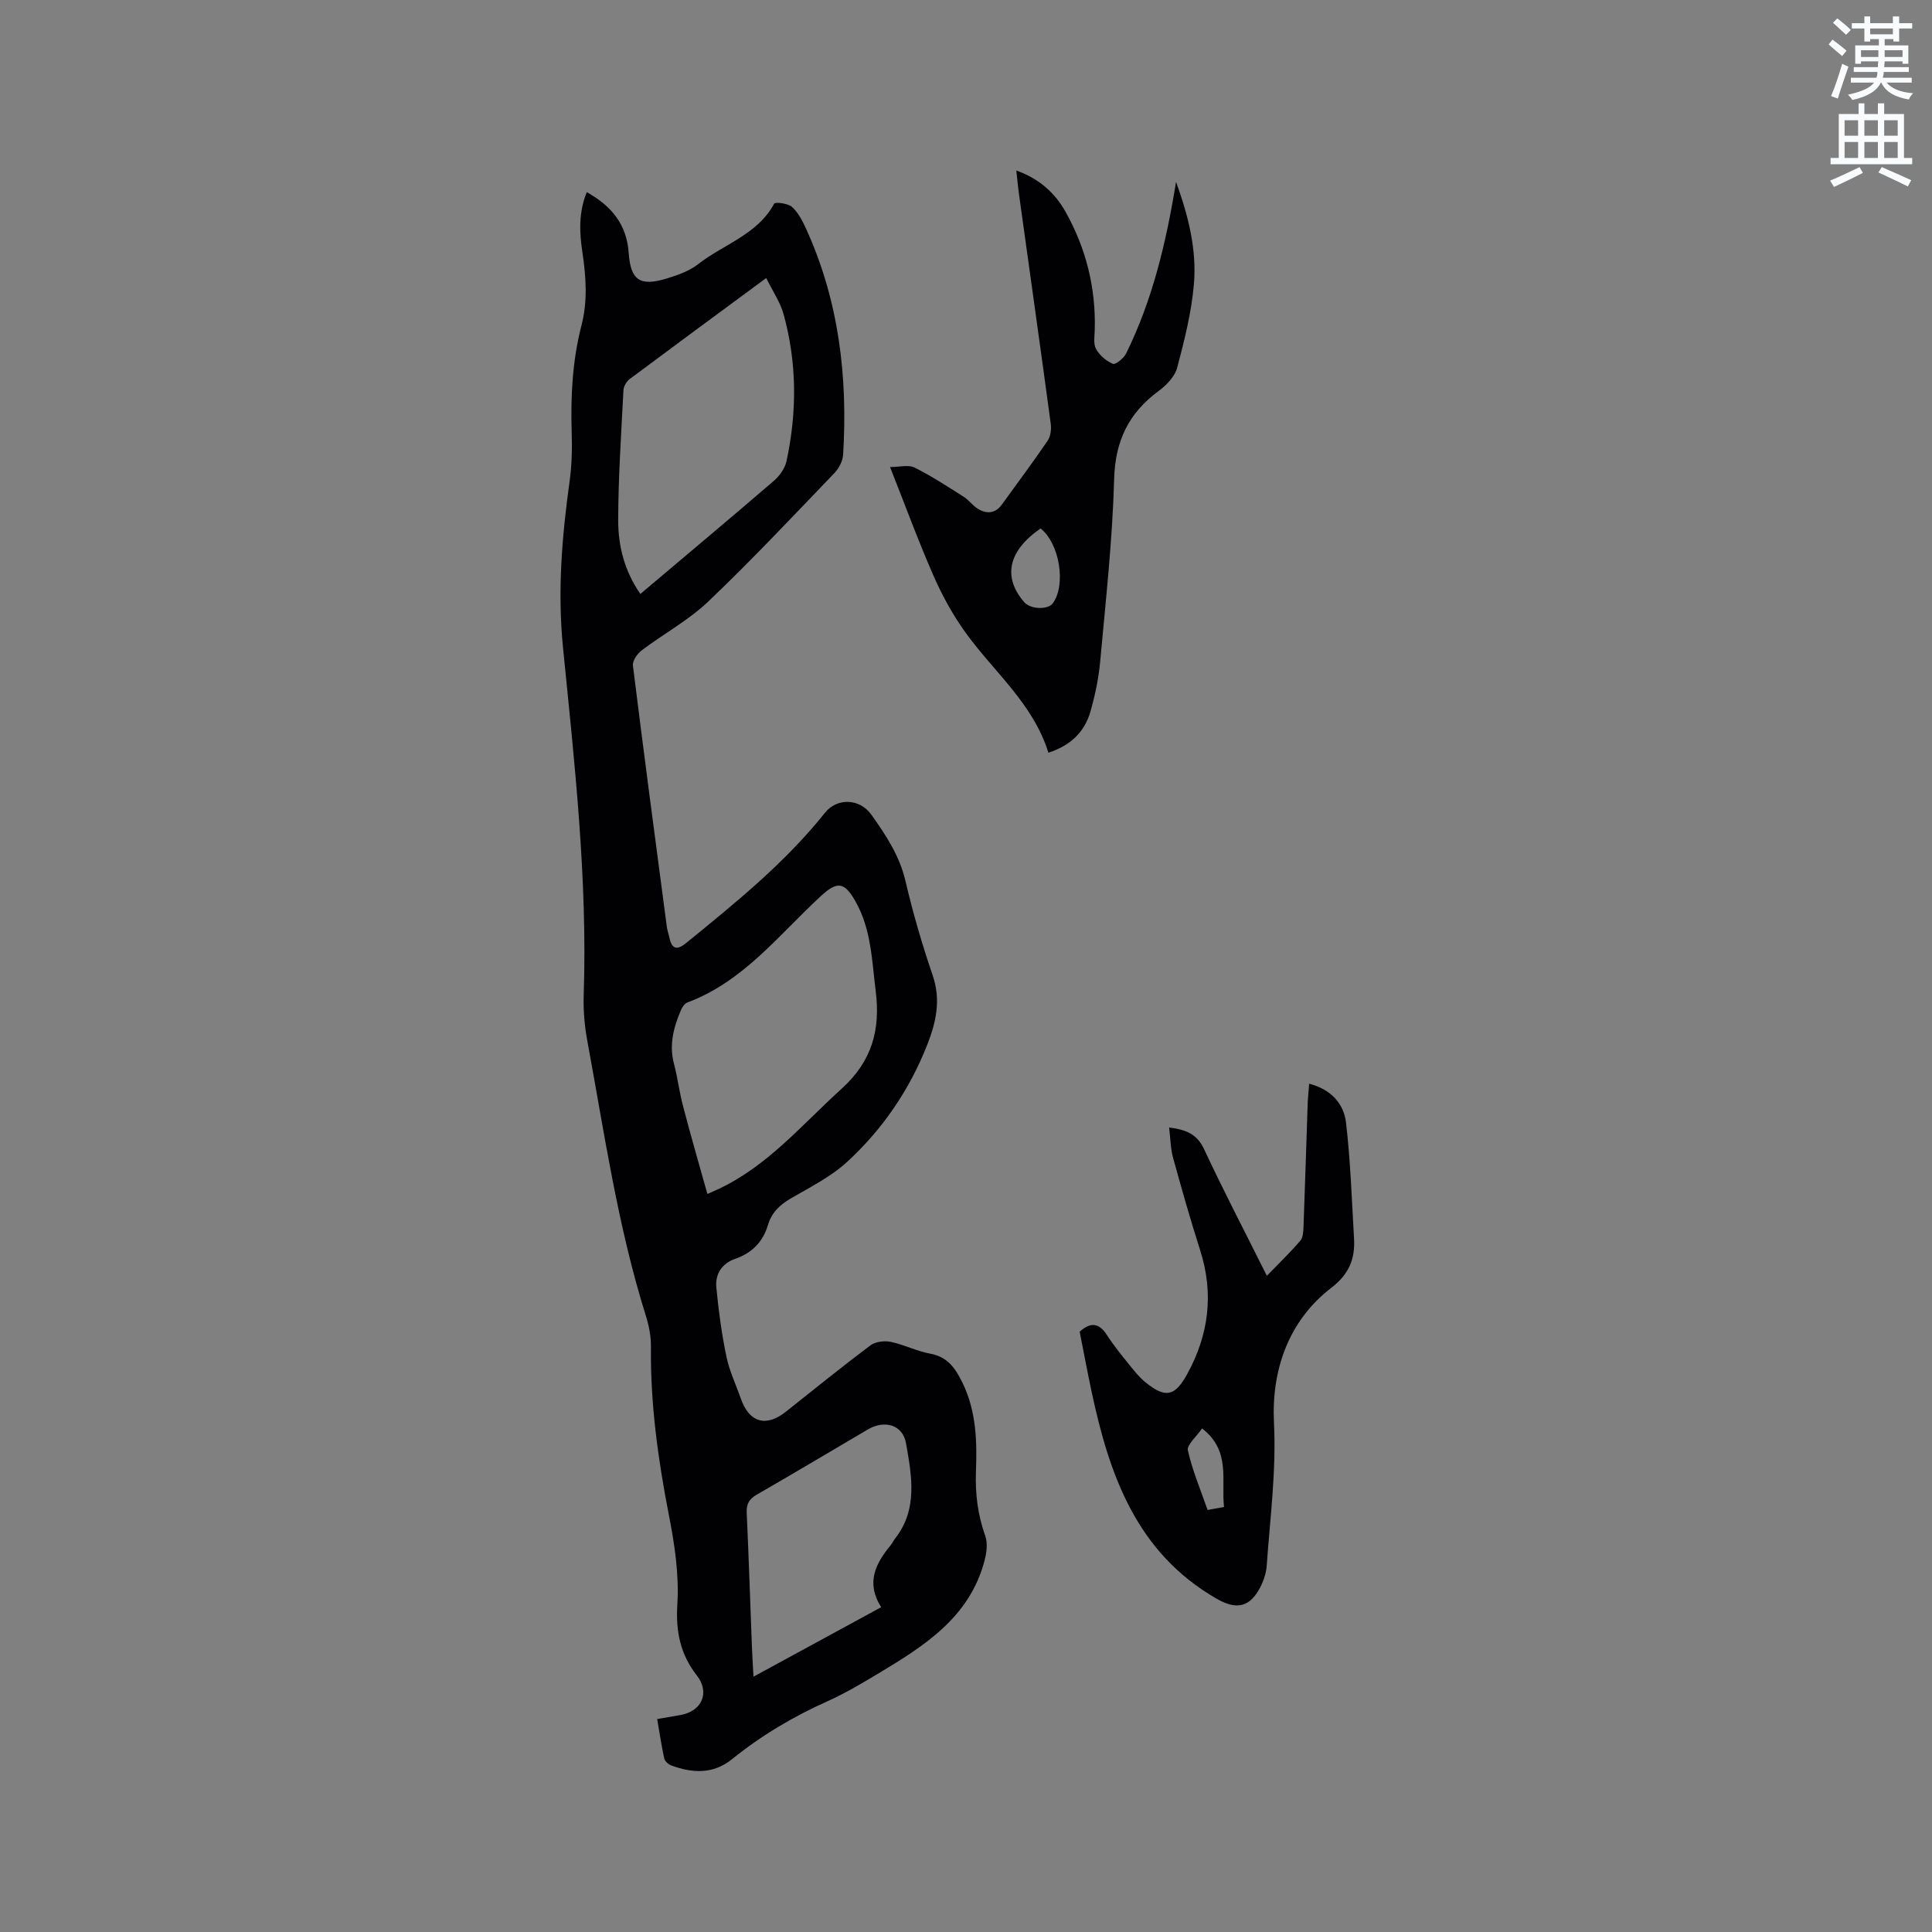 <svg enable-background="new 0 0 400 400" viewBox="0 0 400 400" xmlns="http://www.w3.org/2000/svg"><rect x="0" y="0" width="400" height="400" fill="#808080" stroke="none"/><path d="m378.6 9.2.8-1c.9.7 1.9 1.4 2.9 2.3l-.9 1.1c-1.1-.9-2-1.7-2.8-2.4zm.5 10.7c.9-2.1 1.6-4.3 2.3-6.7.4.2.8.4 1.3.6-.7 2.1-1.5 4.3-2.2 6.6zm.4-15.2.9-.9c1 .8 2 1.6 2.8 2.4l-1 1c-1-.9-1.9-1.8-2.7-2.5zm12.5-1.3h1.2v1.4h2.7v1.1h-2.7v2.7h-1.2v-.5h-1.8v1.3h4.9v3.8h-1.2v-.5h-3.7c0 .4-.1.9-.1 1.2h5.1v1h-5.2c0 .5-.1.9-.2 1.2h6v1h-5.2c1.1 1.3 2.9 2 5.5 2.2-.4.4-.7.8-.9 1.3-2.9-.5-4.8-1.6-5.7-3.5h-.1c-.8 1.7-2.7 2.9-5.9 3.6-.2-.4-.6-.8-.9-1.1 2.8-.6 4.6-1.4 5.4-2.5h-4.8v-1h5.3c.1-.3.2-.7.2-1.2h-4.9v-1h5c0-.4 0-.8.1-1.2h-3.6v.5h-1.2v-3.8h4.9v-1.3h-1.8v.5h-1.2v-2.7h-2.6v-1.1h2.6v-1.4h1.2v1.4h4.7v-1.4zm-6.7 8.4h3.6c0-.4 0-.9 0-1.4h-3.6zm1.9-4.7h4.7v-1.2h-4.7zm6.7 3.3h-3.7v1.4h3.7z" fill="#fafbfc"/><path d="m384.7 21.4h1.3v2.2h2.8v-2.2h1.3v2.2h4.1v9.1h1.7v1.3h-16.9v-1.3h1.7v-9.1h4.1v-2.2zm.3 13.2.7 1.2c-1.8.9-3.8 1.9-6 2.9-.2-.4-.5-.8-.8-1.3 2.4-1 4.4-2 6.1-2.8zm-3.1-6.5h2.8v-3.2h-2.8zm0 4.6h2.8v-3.3h-2.8zm4.1-4.6h2.8v-3.2h-2.8zm0 4.6h2.8v-3.3h-2.8zm3.6 1.9c2.1.9 4.1 1.8 6.1 2.7l-.7 1.3c-2.2-1.1-4.2-2-6.1-2.9zm3.3-9.7h-2.8v3.2h2.8zm-2.8 7.8h2.8v-3.3h-2.8z" fill="#fafbfc"/><g fill="#010104"><path d="m136.06 355.91c1.89-.33 3.45-.57 4.99-.87 4.36-.84 5.92-4.71 3.23-8.14-3.44-4.4-4.4-9.12-4.04-14.82.38-6.13-.59-12.46-1.78-18.54-2.24-11.48-3.82-22.97-3.69-34.69.03-2.17-.42-4.44-1.08-6.52-5.82-18.56-8.57-37.77-12.09-56.82-.57-3.1-.86-6.32-.75-9.47.8-24.14-1.9-48.07-4.29-72-1.16-11.65-.21-23.02 1.38-34.47.46-3.34.53-6.77.42-10.14-.23-7.45.16-14.84 2.03-22.07 1.31-5.07.94-10.07.19-15.12-.61-4.09-.82-8.18.9-12.46 5.15 2.88 8.27 6.7 8.68 12.54.4 5.71 2.31 7.03 7.85 5.35 2.3-.7 4.73-1.56 6.58-3.01 5.25-4.11 12.23-6.07 15.7-12.5.2-.38 2.84-.07 3.67.67 1.29 1.15 2.17 2.87 2.91 4.49 6.81 14.9 8.67 30.65 7.69 46.82-.08 1.32-.88 2.84-1.82 3.82-8.6 8.94-17.09 18-26.07 26.55-4.1 3.91-9.25 6.69-13.81 10.14-.91.69-1.94 2.16-1.82 3.14 2.24 18.07 4.64 36.12 7.03 54.17.1.73.37 1.44.52 2.16.51 2.49 1.65 2.62 3.5 1.1 10.19-8.31 20.42-16.55 28.69-26.92 2.56-3.21 7.24-2.99 9.64.39 2.99 4.22 5.83 8.47 7.05 13.72 1.54 6.59 3.44 13.12 5.63 19.52 1.75 5.13.71 9.72-1.16 14.47-3.68 9.31-9.22 17.4-16.5 24.11-3.36 3.1-7.64 5.25-11.66 7.58-2.32 1.34-4.01 2.94-4.79 5.55-1.03 3.48-3.32 5.79-6.78 6.99-2.76.95-4.16 3.17-3.9 5.9.45 4.81 1.11 9.63 2.09 14.36.62 2.98 1.98 5.8 2.99 8.7 1.73 4.93 5.22 5.95 9.3 2.7 5.81-4.61 11.58-9.29 17.51-13.74 1.03-.77 2.88-1.01 4.19-.74 2.78.58 5.41 1.94 8.2 2.45 3.62.67 5.22 3.04 6.68 6.02 2.86 5.86 3.03 12.12 2.79 18.35-.17 4.65.37 9 1.93 13.37.53 1.49.28 3.45-.14 5.06-3.09 11.87-12.6 17.78-22.2 23.54-3.36 2.01-6.76 4.02-10.32 5.62-7.1 3.18-13.71 7.1-19.76 11.99-3.9 3.16-8.21 2.93-12.6 1.3-.59-.22-1.31-.86-1.44-1.42-.58-2.65-.98-5.35-1.47-8.18zm10.4-108.71c1.35-.6 1.83-.8 2.31-1.03 10.23-4.81 17.33-13.39 25.49-20.77 6.31-5.71 8.04-12.26 7.05-20.16-.79-6.29-.91-12.73-4.11-18.47-2.36-4.24-3.84-4.39-7.28-1.22-8.67 7.99-15.99 17.67-27.6 22-.58.22-1.09.98-1.35 1.61-1.51 3.55-2.47 7.16-1.43 11.09.76 2.86 1.1 5.83 1.86 8.69 1.56 6 3.29 11.95 5.06 18.26zm12.18-189.64c-9.91 7.31-19.11 14.08-28.26 20.91-.66.49-1.26 1.51-1.3 2.31-.46 8.98-1.07 17.97-1.09 26.96-.01 5.33 1.33 10.54 4.59 15.23 9.41-7.95 18.58-15.62 27.64-23.42 1.19-1.02 2.3-2.59 2.62-4.08 2.19-10.18 2.17-20.39-.62-30.46-.69-2.46-2.22-4.68-3.58-7.45zm23.8 275.19c-3.24-5.1-1.13-9.08 1.99-12.86.33-.41.55-.91.87-1.32 4.8-6.11 3.45-13.06 2.28-19.76-.67-3.84-4.45-4.89-7.9-2.86-7.66 4.5-15.28 9.06-22.98 13.49-1.59.91-2.18 1.91-2.1 3.75.42 9.2.72 18.4 1.07 27.6.08 1.97.2 3.93.33 6.35 8.88-4.84 17.38-9.47 26.44-14.39z"/><path d="m217.06 155.84c-3.17-10.19-11.27-16.71-17.12-24.82-2.63-3.64-4.85-7.67-6.65-11.78-3.15-7.16-5.84-14.53-9.01-22.54 1.96 0 3.8-.53 5.06.1 3.54 1.76 6.86 3.95 10.21 6.07 1.06.67 1.82 1.81 2.89 2.46 1.84 1.12 3.61 1.03 5.01-.9 3.16-4.39 6.41-8.71 9.45-13.18.63-.92.8-2.41.64-3.56-2.14-15.86-4.38-31.7-6.58-47.55-.2-1.45-.33-2.92-.54-4.84 4.73 1.7 7.97 4.6 10.17 8.52 4.24 7.54 6.29 15.68 6.07 24.36-.03 1.37-.33 2.98.26 4.06.72 1.32 2.11 2.51 3.5 3.09.54.23 2.25-1.16 2.74-2.16 5.43-11.03 8.27-22.84 10.33-35.52 2.59 7.17 4.29 14.07 3.7 21.12-.49 5.85-1.96 11.67-3.47 17.37-.49 1.83-2.23 3.62-3.84 4.81-6.2 4.57-8.99 10.32-9.21 18.23-.34 12.58-1.74 25.14-2.88 37.69-.32 3.56-1.07 7.13-2.06 10.56-1.21 4.09-4.01 6.9-8.67 8.41zm-1.61-46.43c-6.74 4.63-7.9 10.11-3.37 15.29 1.28 1.46 4.89 1.59 5.9.2 2.75-3.81 1.44-12.29-2.53-15.49z"/><path d="m271.05 224.37c4.55 1.18 7.17 4.14 7.63 8.06.93 7.96 1.19 15.99 1.66 24 .24 4.2-1.02 7.37-4.71 10.2-9.03 6.94-12.39 17.3-11.87 27.9.5 10.04-.81 19.78-1.5 29.64-.12 1.72-.79 3.55-1.67 5.06-2.2 3.76-4.97 3.91-8.68 1.78-16.7-9.6-22.28-25.77-25.96-43.13-.85-4.03-1.61-8.09-2.42-12.17 2.26-2.01 4-1.87 5.65.7 1.37 2.13 2.99 4.11 4.58 6.09 1.06 1.31 2.13 2.67 3.43 3.72 4.09 3.31 6.05 2.89 8.55-1.63 4.53-8.19 5.62-16.72 2.74-25.74-2.03-6.35-3.85-12.76-5.62-19.19-.52-1.89-.52-3.92-.81-6.22 3.52.43 5.79 1.36 7.26 4.52 4.02 8.62 8.43 17.06 12.98 26.18 2.51-2.59 4.83-4.82 6.92-7.26.59-.68.63-1.95.67-2.96.32-8.58.58-17.16.87-25.74.06-1.14.19-2.29.3-3.81zm-17.63 87.64c-.61-5.61 1.45-11.61-4.54-16.27-1.18 1.74-3.2 3.4-2.94 4.56.93 4.16 2.63 8.15 4.08 12.32 1.12-.2 2.03-.36 3.4-.61z"/></g></svg>